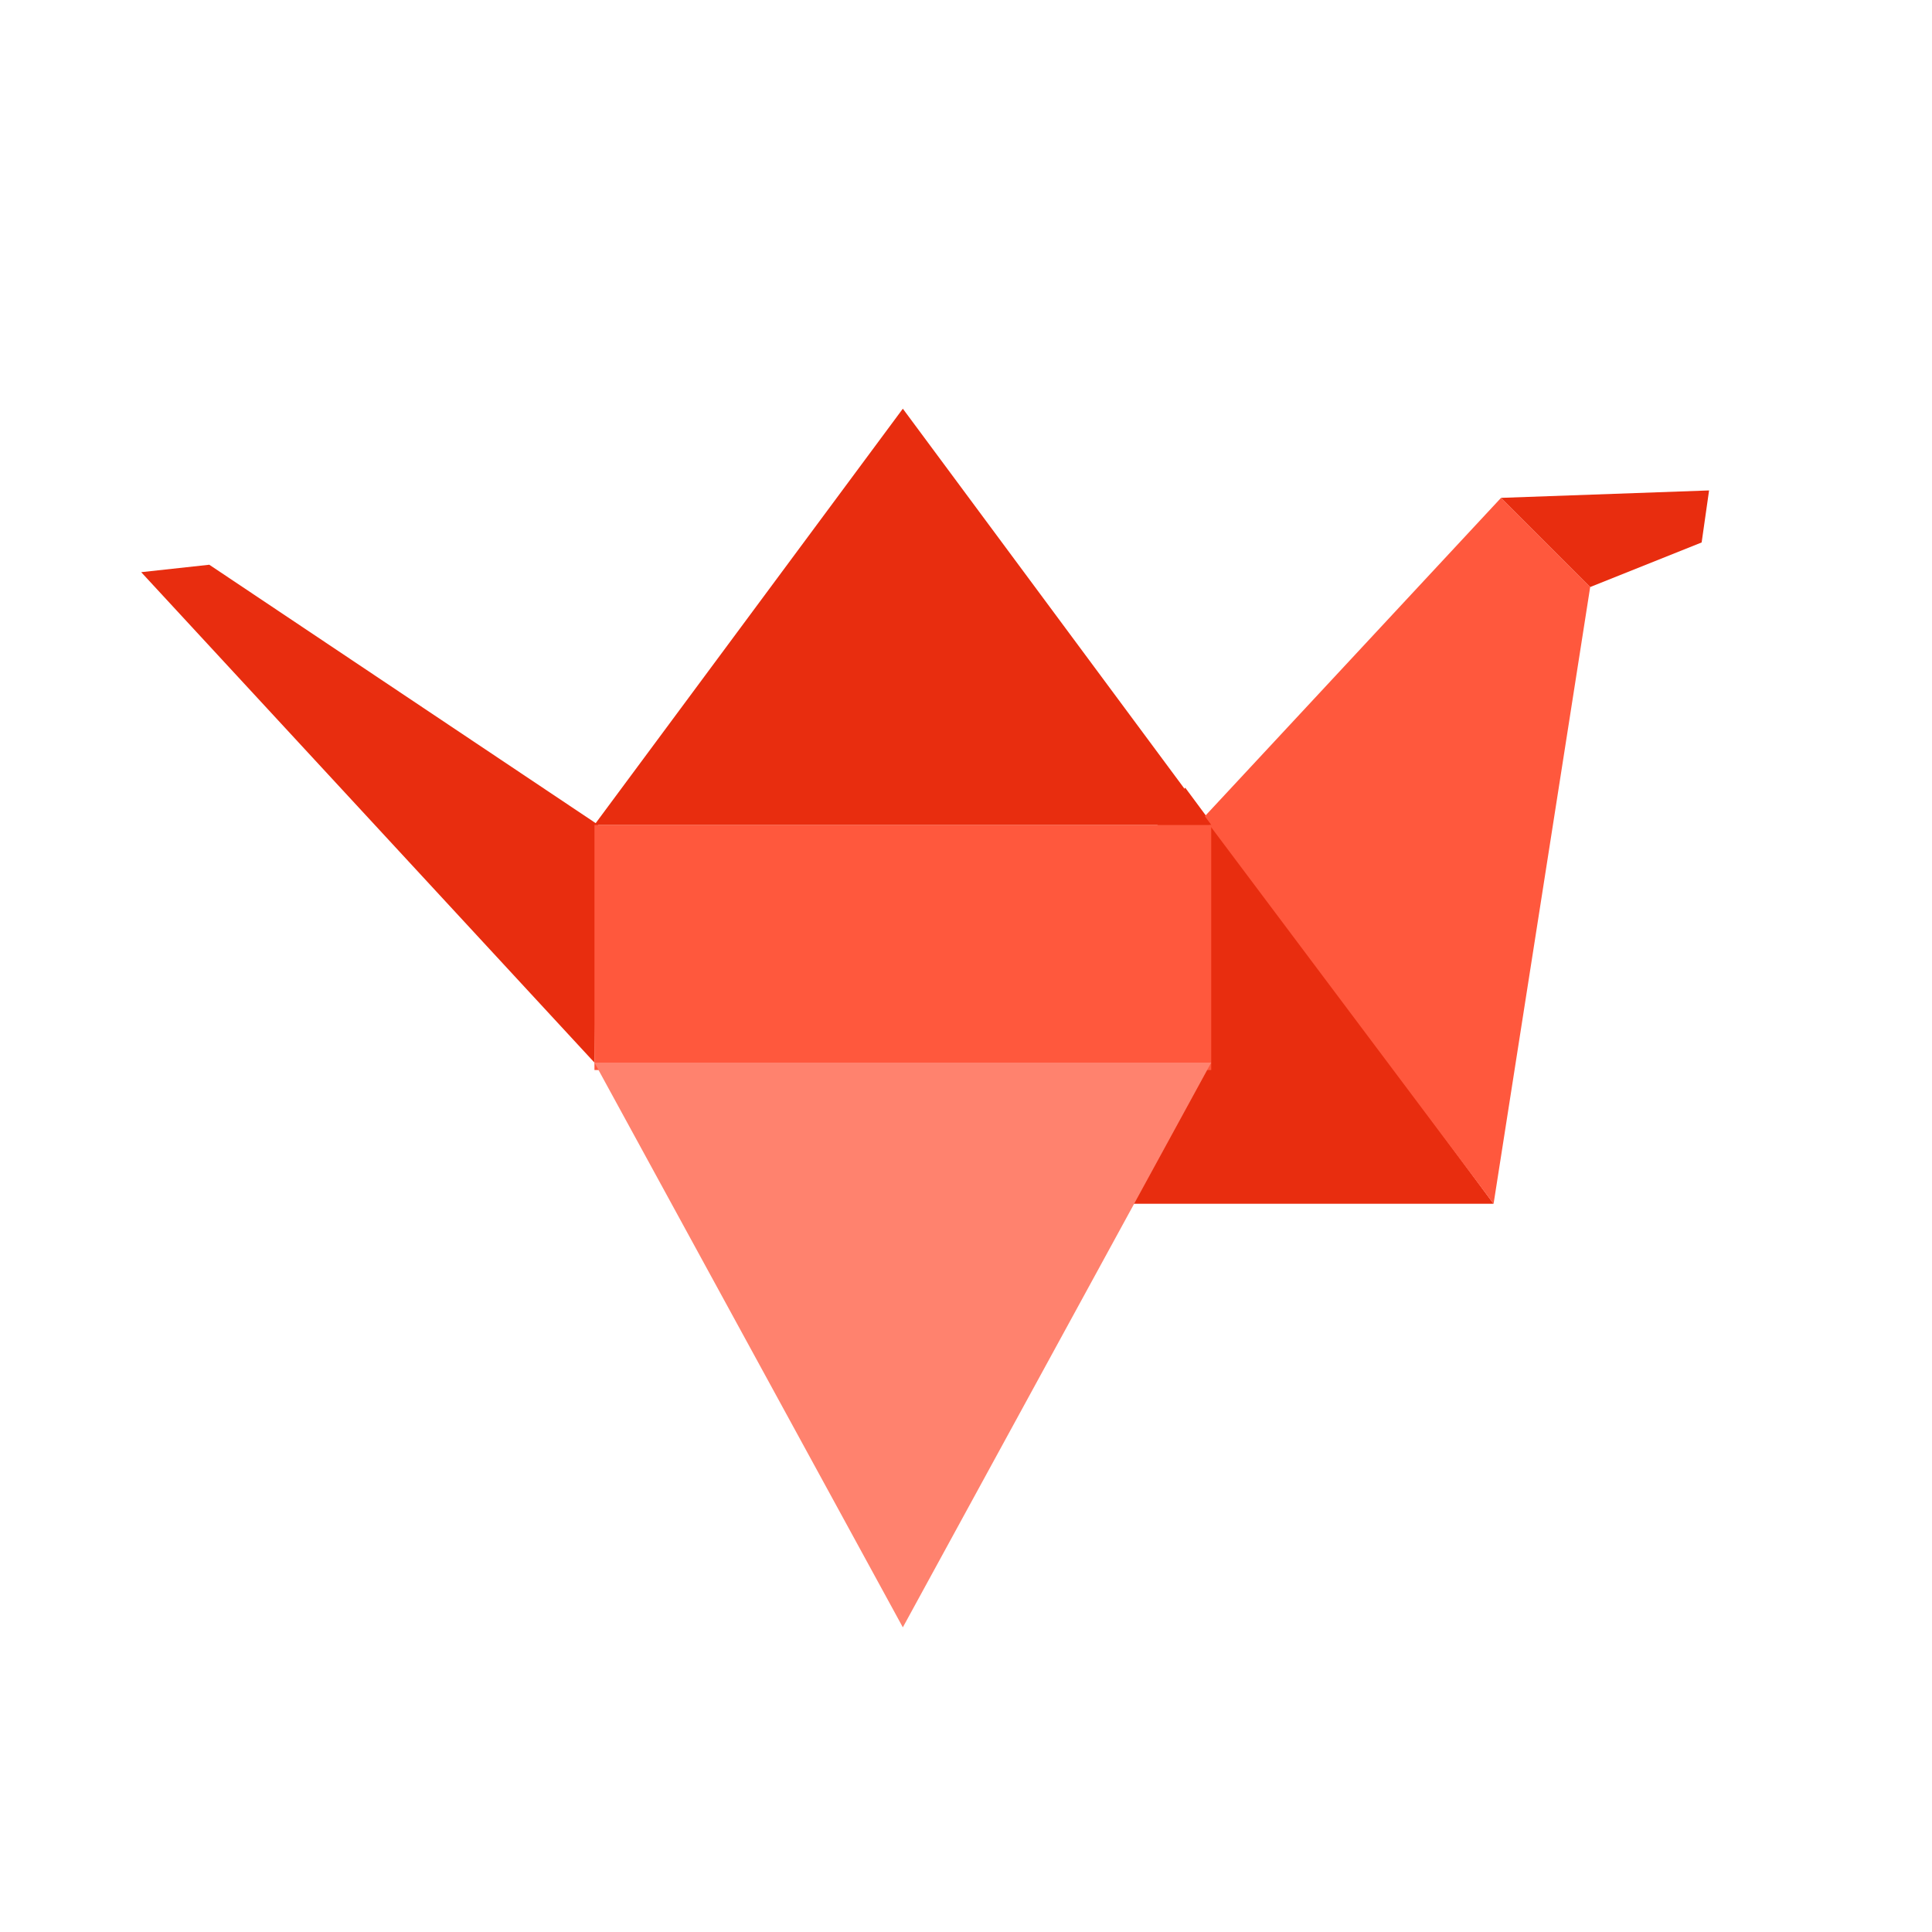 <?xml version="1.0" encoding="UTF-8"?>
<svg width="260px" height="260px" viewBox="0 0 260 260" version="1.1" xmlns="http://www.w3.org/2000/svg" xmlns:xlink="http://www.w3.org/1999/xlink">
    <!-- Generator: Sketch 42 (36781) - http://www.bohemiancoding.com/sketch -->
    <title>icon/bird</title>
    <desc>Created with Sketch.</desc>
    <defs></defs>
    <g id="Symbols" stroke="none" stroke-width="1" fill="none" fill-rule="evenodd">
        <g id="icon/bird">
            <g transform="translate(19, 55)">
                <polygon id="Triangle-2-Copy-2" fill="#E82D0F" points="140.5 51 182 107 99 107"></polygon>
                <polygon id="Triangle-2-Copy-3" fill="#E82D0F" points="61.5 56 61 88 0 22 9.166 21"></polygon>
                <rect id="Rectangle-33" fill="#FF583D" x="61" y="56" width="83" height="33"></rect>
                <polygon id="Rectangle-33-Copy" fill="#FF583D" points="183 12 195 24 182 107 143 55"></polygon>
                <polygon id="Rectangle-33-Copy-2" fill="#E82D0F" points="183 12 195 24 210 18 211 11"></polygon>
                <polygon id="Triangle-2" fill="#FF826E" transform="translate(102.5, 126) scale(1, -1) translate(-102.5, -126) " points="102.5 88 144 164 61 164"></polygon>
                <polygon id="Triangle-2-Copy" fill="#E82D0F" points="102.5 0 144 56 61 56"></polygon>
            </g>
        </g>
    </g>
</svg>
